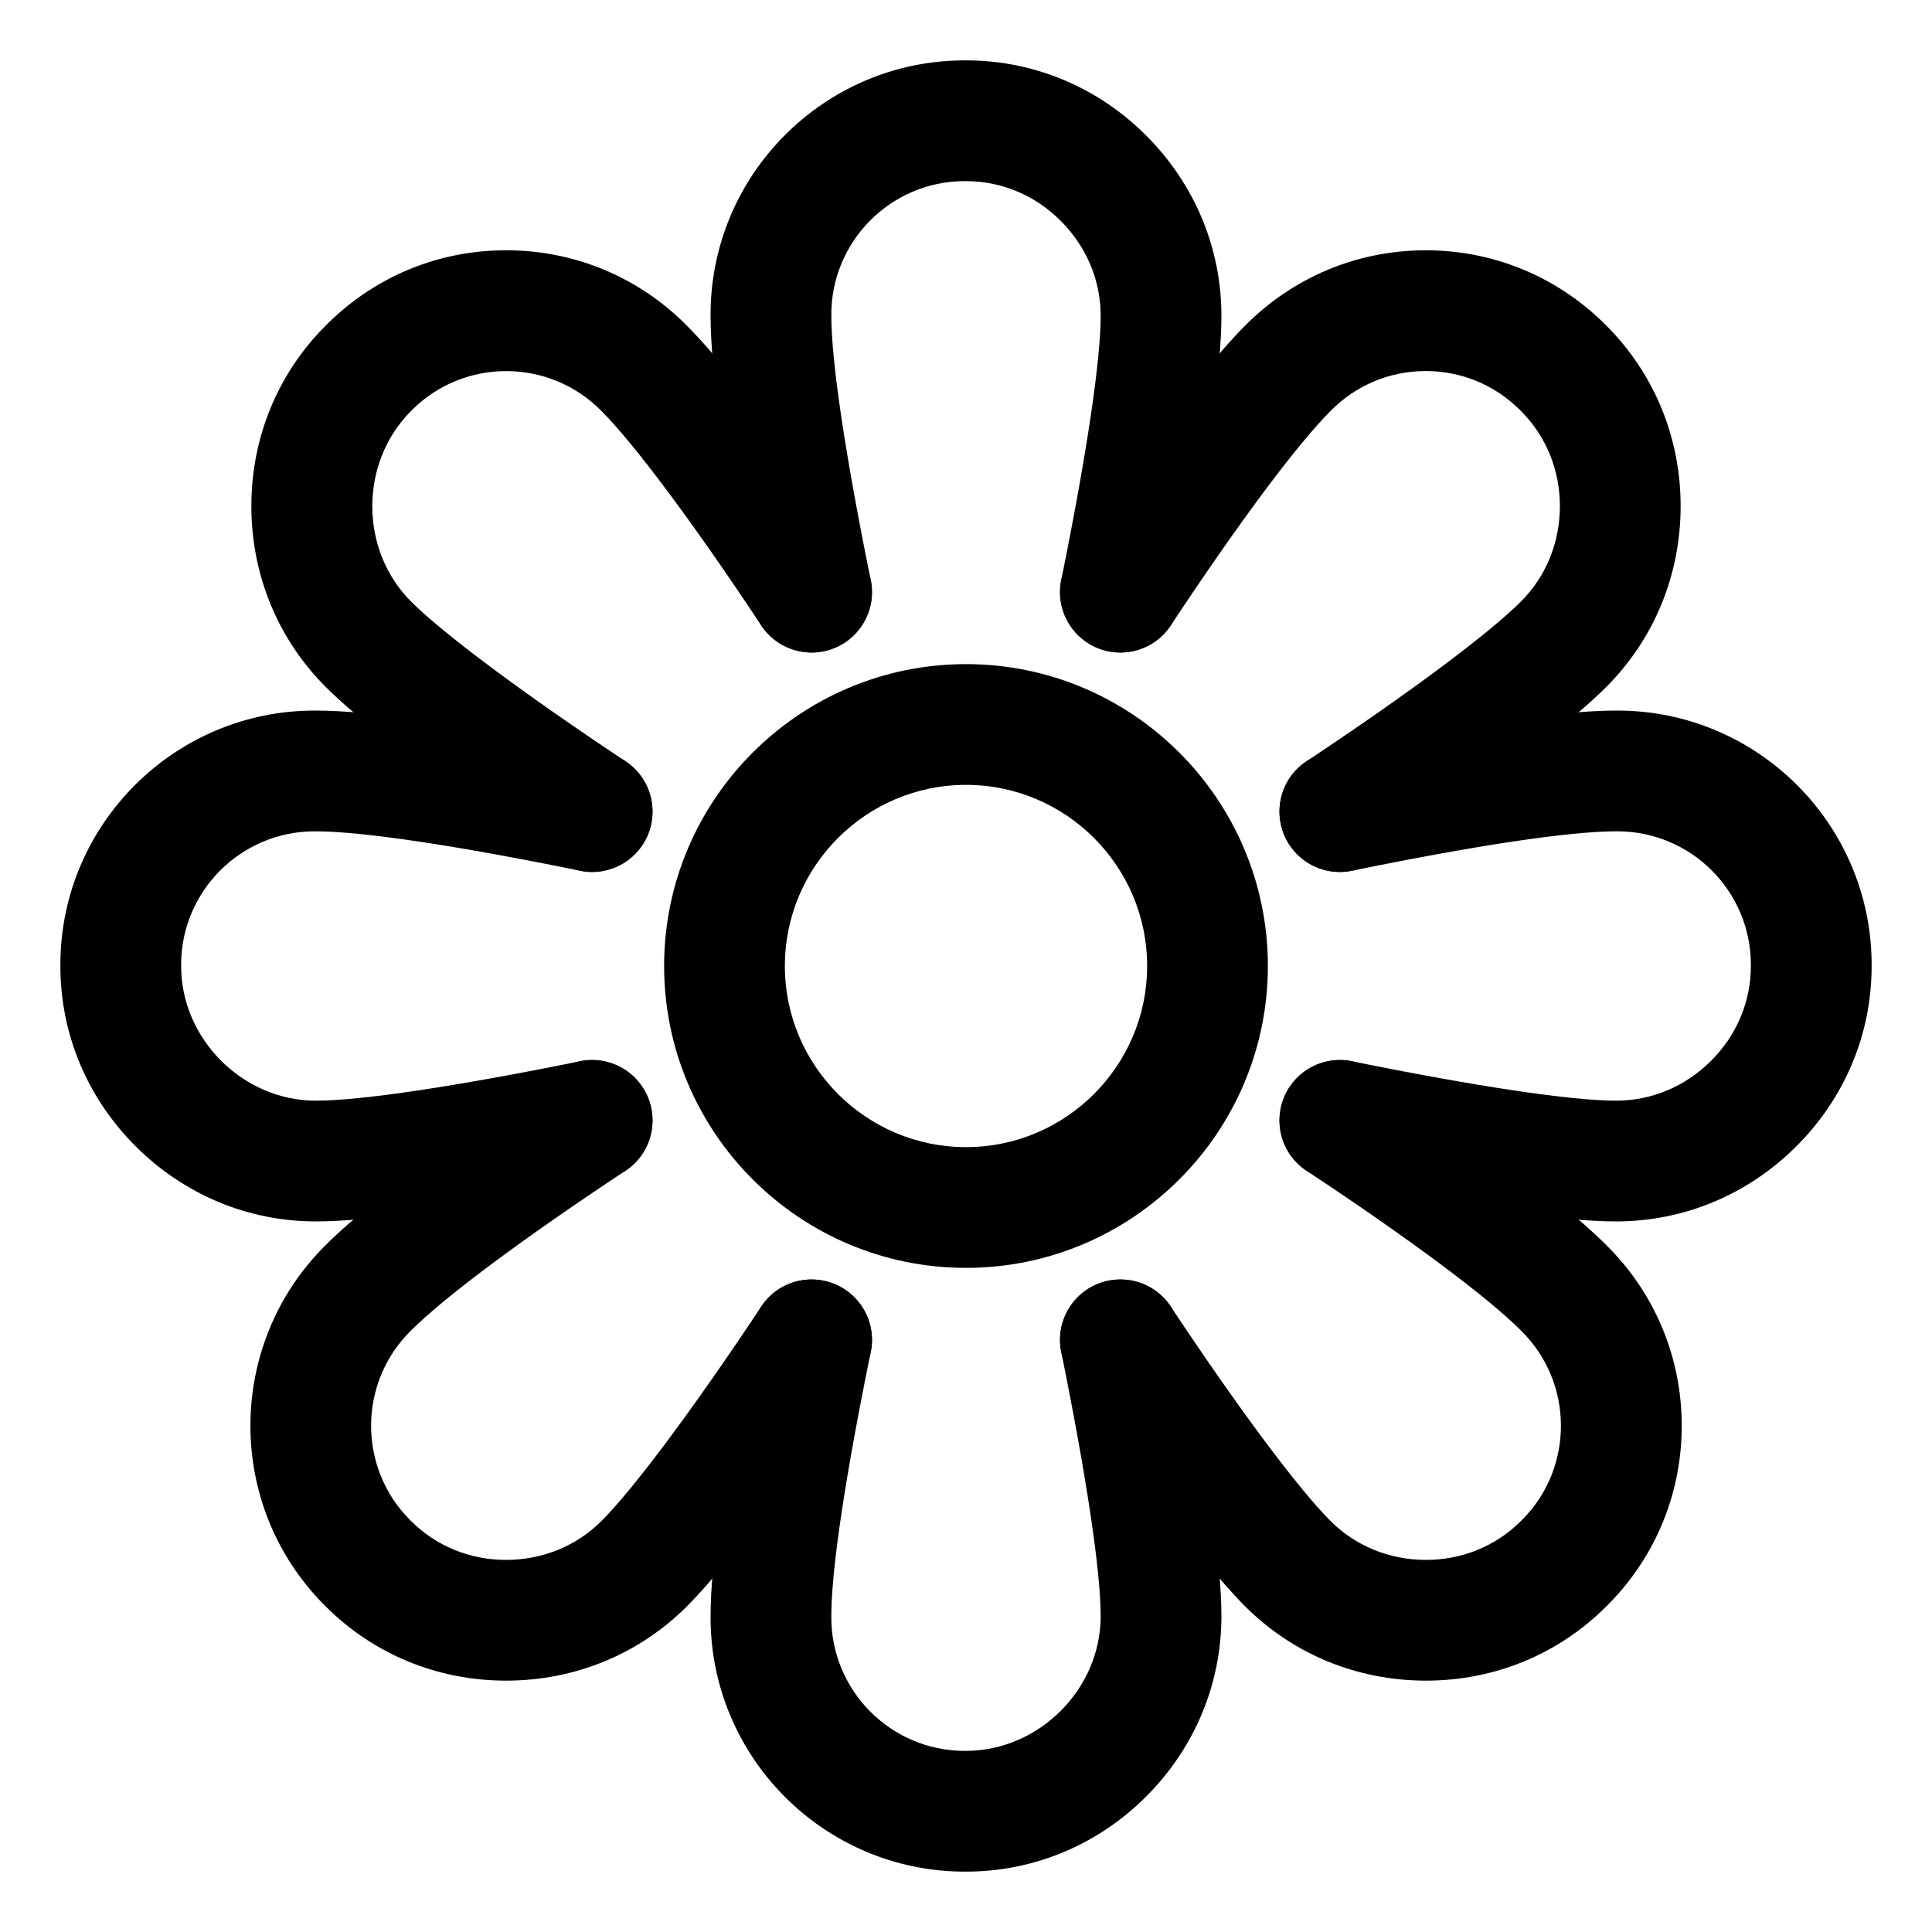 <?xml version="1.0" encoding="iso-8859-1"?>
<!-- Generator: Adobe Illustrator 24.3.0, SVG Export Plug-In . SVG Version: 6.00 Build 0)  -->
<svg version="1.1" id="Layer_1" xmlns="http://www.w3.org/2000/svg" xmlns:xlink="http://www.w3.org/1999/xlink" x="0px" y="0px"
	 viewBox="0 0 512 512" style="enable-background:new 0 0 512 512;" xml:space="preserve">
<path d="M215.063,172.923c-7.448,0-14.117-5.228-15.661-12.809c-7.352-36.081-11.083-61.776-11.092-76.374
	C188.1,46.624,218.111,16.24,255.234,16c0.27-0.001,0.541-0.003,0.812,0c18.026,0.012,35.021,7.14,47.86,20.073
	c12.758,12.852,19.784,29.762,19.784,47.617c0,14.387-3.731,40.095-11.089,76.408c-1.756,8.66-10.204,14.256-18.859,12.503
	c-8.66-1.755-14.259-10.198-12.504-18.859c6.74-33.261,10.452-58.14,10.452-70.052c0-9.352-3.727-18.256-10.494-25.073
	C274.399,51.77,265.451,48,256,48l-0.556,0c-19.5,0.126-35.26,16.09-35.134,35.587l0,0.104c0,12.097,3.71,36.969,10.448,70.036
	c1.764,8.659-3.825,17.108-12.483,18.872C217.197,172.817,216.122,172.923,215.063,172.923z"/>
<path d="M256,496h-0.733c-37.156-0.24-67.167-30.625-66.957-67.741c0.009-14.655,3.741-40.352,11.093-76.378
	c1.767-8.659,10.219-14.245,18.876-12.478c8.658,1.767,14.245,10.218,12.478,18.876c-8.634,42.309-10.447,61.436-10.447,70.03
	l0,0.104c-0.125,19.497,15.634,35.461,35.132,35.587h0.488c19.417,0,35.761-16.344,35.761-35.69
	c0-11.885-3.712-36.764-10.452-70.055c-1.754-8.66,3.846-17.104,12.507-18.856c8.657-1.754,17.104,3.847,18.856,12.507
	c7.358,36.341,11.089,62.047,11.089,76.404c0,17.854-7.026,34.766-19.784,47.617C291.057,488.872,274.043,496,256,496z"/>
<path d="M428.31,323.69c-14.39,0-40.097-3.73-76.407-11.088c-8.66-1.755-14.259-10.198-12.504-18.859
	c1.756-8.661,10.194-14.256,18.859-12.504c33.259,6.739,58.138,10.451,70.052,10.451c9.352,0,18.256-3.727,25.073-10.494
	C460.229,274.4,464,265.452,464,256v-0.591c-0.125-19.388-15.964-35.1-35.356-35.1c-0.077,0-0.153,0-0.231,0l-0.103,0
	c-8.595,0-27.722,1.812-70.03,10.447c-8.663,1.768-17.108-3.82-18.876-12.478c-1.767-8.658,3.819-17.109,12.478-18.876
	c36.026-7.353,61.724-11.084,76.378-11.093c0.127,0,0.262-0.001,0.389-0.001c36.944,0,67.114,29.93,67.353,66.926v0.836
	c0,17.973-7.129,34.986-20.073,47.836C463.075,316.664,446.164,323.69,428.31,323.69z"/>
<path d="M83.69,323.69c-17.855,0-34.766-7.026-47.617-19.783C23.14,291.068,16.012,274.073,16,256.046
	c-0.001-0.271-0.001-0.543,0-0.814c0.238-36.991,30.411-66.923,67.352-66.923c0.129,0,0.259,0,0.388,0.001
	c14.629,0.009,40.325,3.737,76.374,11.083c8.659,1.764,14.248,10.213,12.483,18.872c-1.764,8.659-10.213,14.251-18.872,12.483
	c-33.035-6.731-57.908-10.438-70.036-10.438l-0.103,0c-0.076,0-0.155,0-0.231,0c-19.394,0-35.231,15.711-35.356,35.132L48,256
	c0,19.346,16.344,35.69,35.69,35.69c11.916,0,36.794-3.712,70.052-10.451c8.663-1.752,17.104,3.845,18.859,12.504
	c1.755,8.661-3.843,17.104-12.503,18.859C123.788,319.959,98.081,323.69,83.69,323.69z"/>
<path d="M355.095,231.082c-5.182,0-10.265-2.513-13.345-7.153c-4.888-7.362-2.881-17.292,4.481-22.179
	c27.012-17.93,48.26-33.761,56.839-42.348c6.619-6.619,10.281-15.55,10.316-25.154c0.035-9.646-3.627-18.64-10.311-25.323
	l-0.396-0.396c-6.674-6.586-15.481-10.199-24.834-10.199c-0.08,0-0.16,0-0.241,0c-9.442,0.063-18.295,3.799-24.927,10.52
	l-0.08,0.081c-8.892,8.883-24.322,29.593-42.335,56.819c-4.876,7.37-14.803,9.391-22.172,4.515
	c-7.37-4.876-9.392-14.803-4.516-22.172c11.241-16.991,32.204-47.593,46.366-61.761c12.632-12.778,29.481-19.881,47.451-20
	c17.978-0.119,34.949,6.773,47.753,19.41c0.198,0.194,0.402,0.399,0.607,0.606c12.727,12.754,19.699,29.805,19.632,48.019
	c-0.065,18.107-7.057,35.033-19.683,47.659c-13.889,13.902-44.666,35.03-61.774,46.387
	C361.207,230.217,358.134,231.081,355.095,231.082z"/>
<path d="M134.105,445.387c-18.122,0-35.073-6.97-47.768-19.643c-0.199-0.195-0.396-0.394-0.591-0.592
	c-26.078-26.427-25.806-69.127,0.589-95.215c14.17-14.163,44.768-35.121,61.756-46.361c7.37-4.877,17.296-2.854,22.172,4.516
	c4.876,7.369,2.854,17.296-4.515,22.172c-27.226,18.013-47.936,33.443-56.82,42.335l-0.08,0.08
	c-13.874,13.69-14.022,36.117-0.331,49.991l0.407,0.406c6.651,6.651,15.591,10.31,25.185,10.311c0.047,0,0.092,0,0.139-0.001
	c9.604-0.035,18.536-3.696,25.149-10.31c8.594-8.587,24.425-29.835,42.353-56.845c4.887-7.362,14.816-9.37,22.179-4.481
	c7.362,4.887,9.369,14.816,4.482,22.179c-11.355,17.107-32.482,47.882-46.392,61.779c-12.621,12.621-29.547,19.611-47.654,19.678
	C134.279,445.386,134.191,445.387,134.105,445.387z"/>
<path d="M377.895,445.387c-0.087,0-0.173-0.001-0.26-0.001c-18.107-0.066-35.032-7.057-47.658-19.683
	c-13.946-13.946-35.05-44.69-46.388-61.776c-4.887-7.362-2.879-17.292,4.484-22.178c7.36-4.886,17.292-2.879,22.178,4.484
	c17.901,26.975,33.734,48.224,42.353,56.843c6.613,6.613,15.545,10.274,25.149,10.31c0.046,0.001,0.093,0.001,0.139,0.001
	c9.594,0,18.532-3.658,25.185-10.311l0.448-0.447c13.65-13.833,13.501-36.26-0.373-49.95l-0.08-0.08
	c-8.883-8.89-29.593-24.32-56.819-42.335c-7.37-4.876-9.392-14.803-4.516-22.172c4.877-7.371,14.805-9.391,22.172-4.516
	c16.992,11.242,47.596,32.205,61.761,46.366c12.779,12.631,19.882,29.48,20.002,47.45c0.119,17.989-6.774,34.949-19.41,47.754
	c-0.227,0.228-0.419,0.421-0.61,0.609C412.958,438.421,396.01,445.387,377.895,445.387z"/>
<path d="M156.905,231.082c-3.041,0-6.115-0.866-8.838-2.674c-17.115-11.369-47.898-32.512-61.771-46.384
	c-12.626-12.625-19.616-29.551-19.683-47.658c-0.067-18.219,6.908-35.273,19.642-48.028c0.196-0.199,0.393-0.396,0.591-0.591
	c12.811-12.642,29.728-19.559,47.76-19.416c17.972,0.119,34.821,7.222,47.454,20.003c14.103,14.119,35.095,44.744,46.359,61.752
	c4.879,7.367,2.862,17.295-4.505,22.174c-7.365,4.878-17.295,2.862-22.174-4.505c-17.79-26.861-33.619-48.105-42.344-56.83
	l-0.075-0.076c-13.691-13.875-36.118-14.023-49.991-0.332l-0.407,0.407c-13.679,13.68-13.679,36.793,0,50.473
	c8.569,8.568,29.821,24.402,56.85,42.356c7.36,4.889,9.364,14.82,4.475,22.181C167.167,228.571,162.084,231.081,156.905,231.082z"/>
<path d="M256,336c-44.112,0-80-35.888-80-80.001c0-44.112,35.888-80,80-80s80,35.888,80,80C336,300.113,300.112,336,256,336z
	 M256,208c-26.467,0-48,21.533-48,48S229.533,304,256,304c26.467,0,48-21.533,48-48.001S282.467,208,256,208z"/>
</svg>
